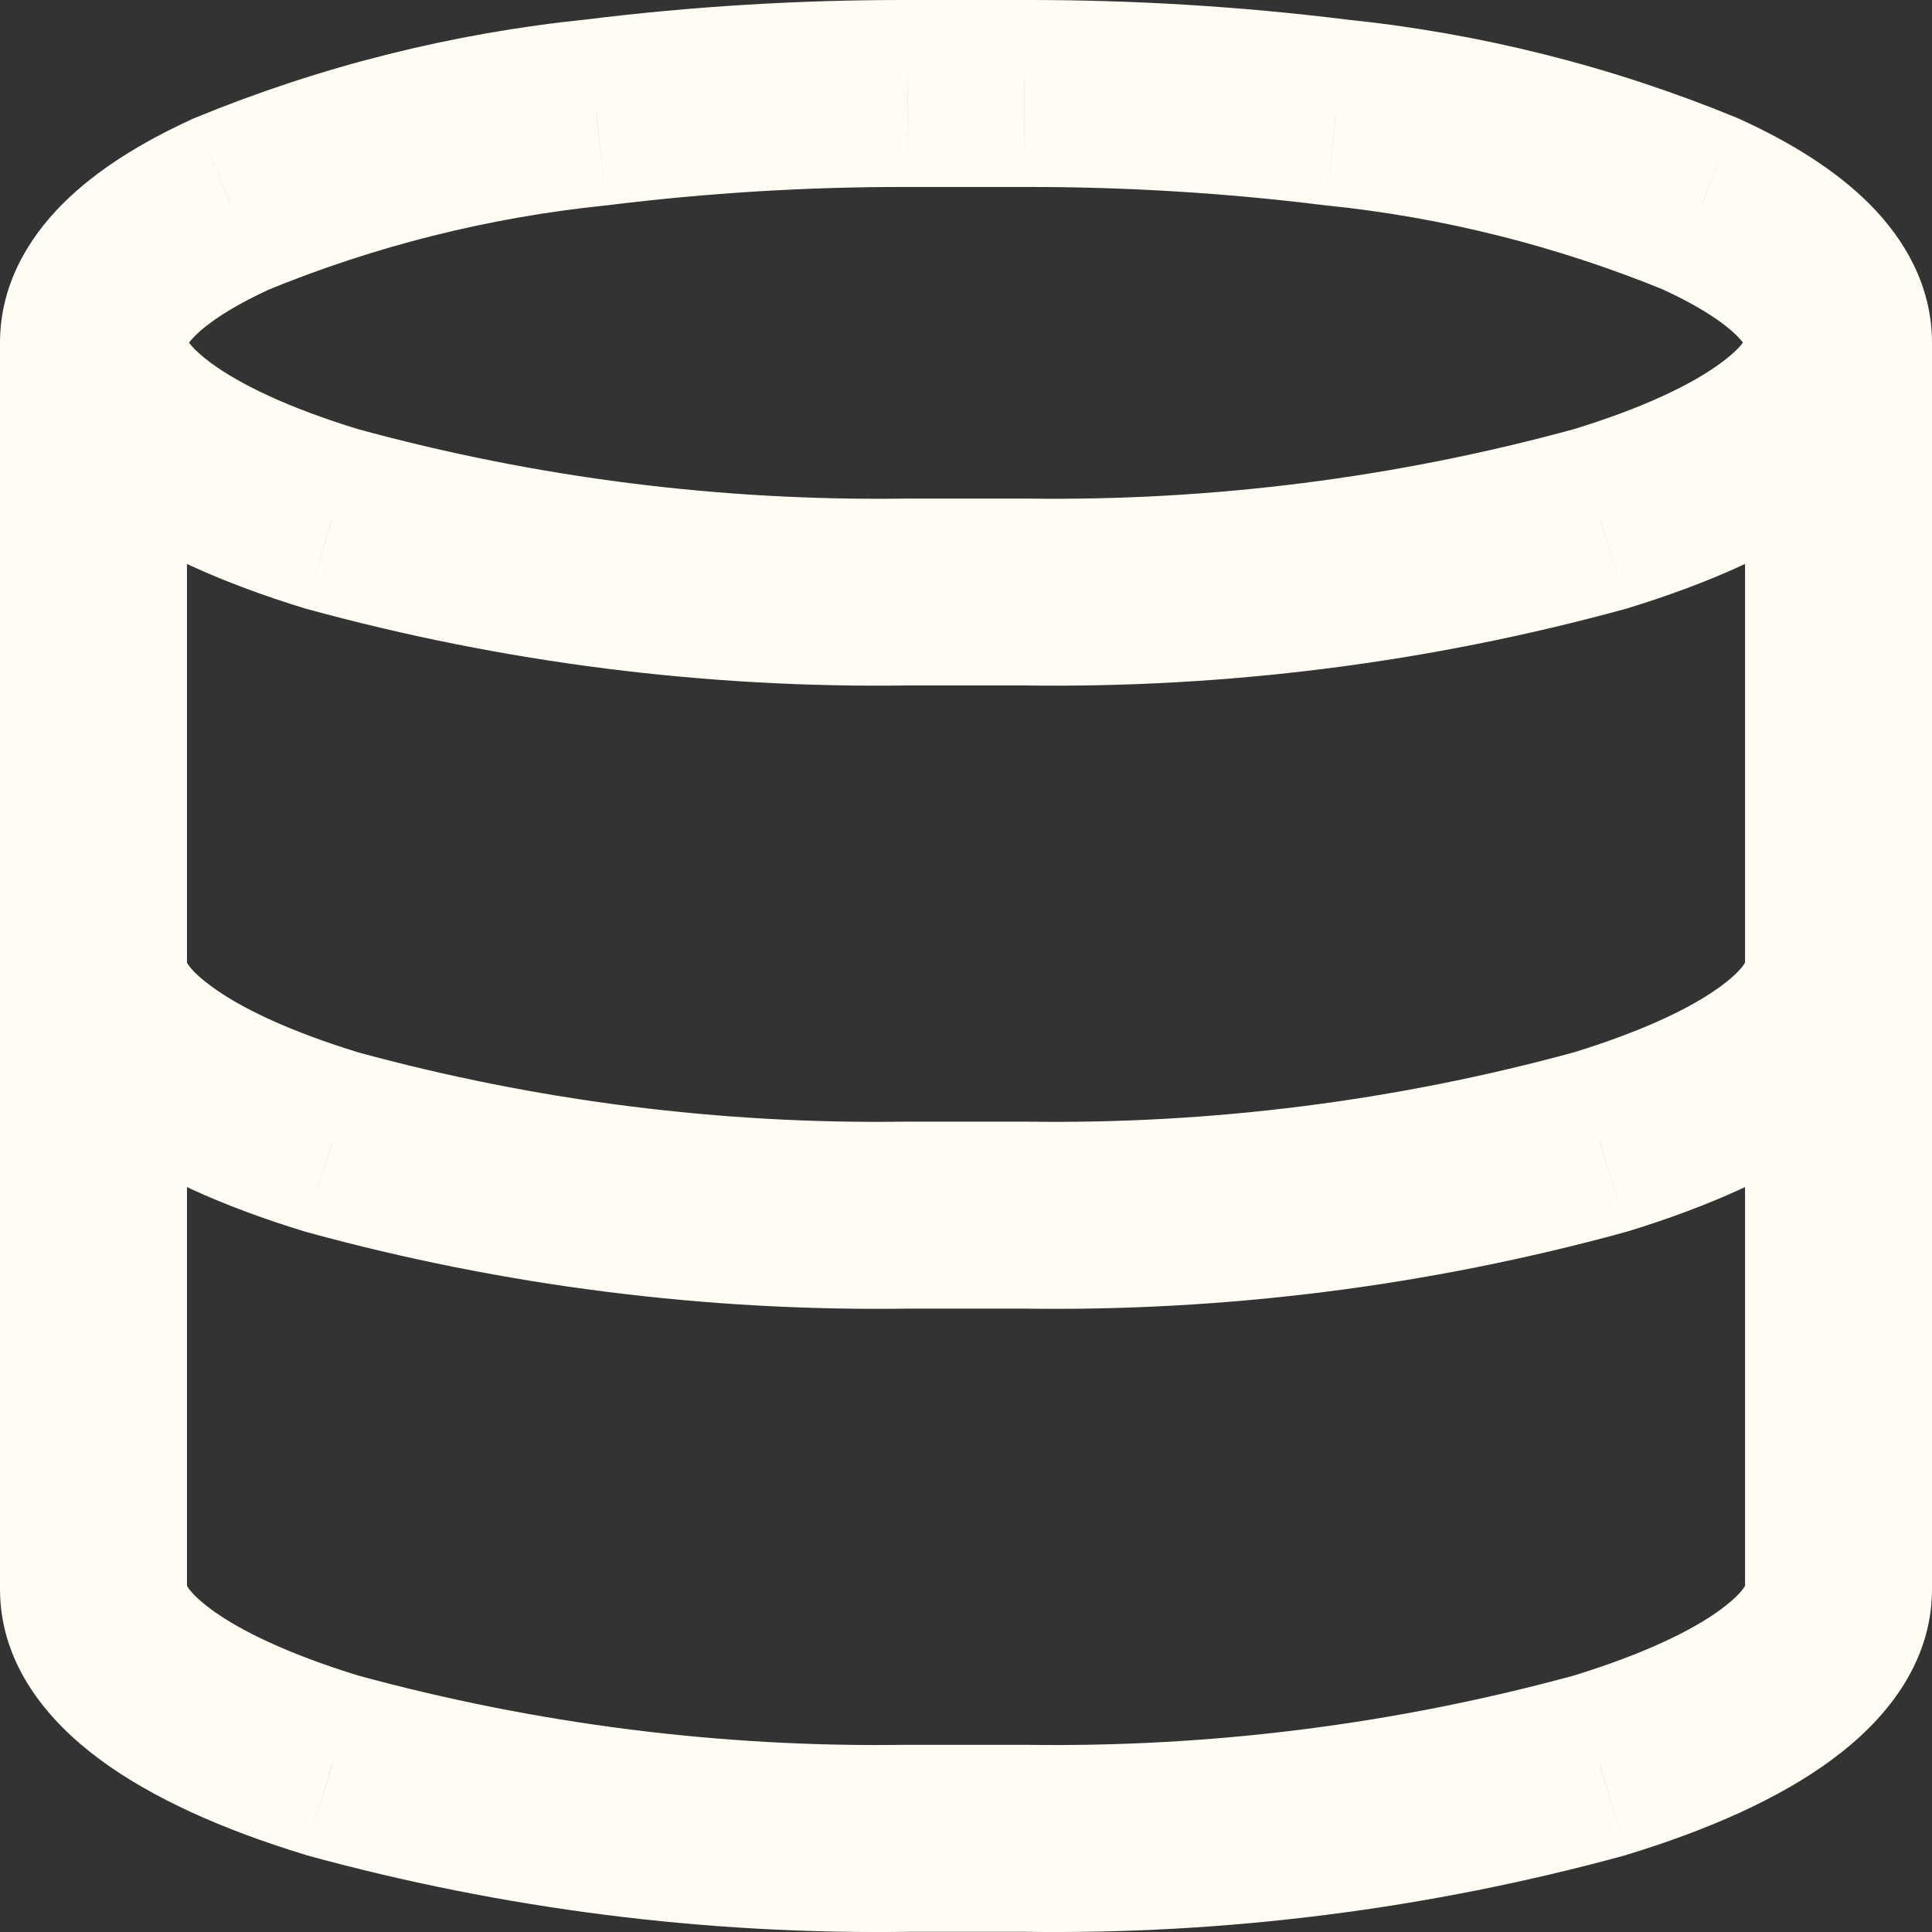 <svg width="18" height="18" viewBox="0 0 18 18" fill="none" xmlns="http://www.w3.org/2000/svg">
<rect x="0" y="0" width="18" height="18" fill="#333333" stroke="none"/>
<path d="M18 3.193C18 3.674 17.61 4.064 17.129 4.064C16.648 4.064 16.258 3.674 16.258 3.193H18ZM15.852 1.903L16.183 1.098C16.194 1.102 16.204 1.107 16.215 1.112L15.852 1.903ZM12.445 1.047L12.357 1.914C12.351 1.913 12.345 1.912 12.338 1.912L12.445 1.047ZM9.542 0.871L9.544 1.742H9.542V0.871ZM8.459 0.871V1.742H8.457L8.459 0.871ZM5.556 1.047L5.663 1.912C5.656 1.912 5.65 1.913 5.644 1.914L5.556 1.047ZM2.148 1.903L1.785 1.112C1.796 1.107 1.806 1.102 1.817 1.098L2.148 1.903ZM1.742 3.193C1.742 3.674 1.352 4.064 0.871 4.064C0.39 4.064 0 3.674 0 3.193H1.742ZM16.258 3.193C16.258 2.712 16.648 2.322 17.129 2.322C17.61 2.322 18 2.712 18 3.193H16.258ZM14.906 4.835L15.161 5.668C15.153 5.67 15.145 5.673 15.136 5.675L14.906 4.835ZM9.542 5.516V4.645L9.555 4.645L9.542 5.516ZM8.459 5.516L8.446 4.645H8.459V5.516ZM3.094 4.835L2.864 5.675C2.856 5.673 2.847 5.67 2.839 5.668L3.094 4.835ZM0 3.193C0 2.712 0.39 2.322 0.871 2.322C1.352 2.322 1.742 2.712 1.742 3.193H0ZM16.258 3.193C16.258 2.712 16.648 2.322 17.129 2.322C17.61 2.322 18 2.712 18 3.193H16.258ZM18 8.999C18 9.48 17.61 9.87 17.129 9.87C16.648 9.87 16.258 9.48 16.258 8.999H18ZM0 3.193C0 2.712 0.39 2.322 0.871 2.322C1.352 2.322 1.742 2.712 1.742 3.193H0ZM1.742 8.999C1.742 9.48 1.352 9.87 0.871 9.87C0.39 9.87 0 9.48 0 8.999H1.742ZM16.258 8.999C16.258 8.518 16.648 8.128 17.129 8.128C17.61 8.128 18 8.518 18 8.999H16.258ZM14.906 10.641L15.161 11.474C15.153 11.476 15.145 11.479 15.136 11.481L14.906 10.641ZM9.542 11.321V10.45L9.555 10.45L9.542 11.321ZM8.459 11.321L8.446 10.45H8.459V11.321ZM3.094 10.641L2.864 11.481C2.856 11.479 2.847 11.476 2.839 11.474L3.094 10.641ZM0 8.999C0 8.518 0.39 8.128 0.871 8.128C1.352 8.128 1.742 8.518 1.742 8.999H0ZM16.258 8.999C16.258 8.518 16.648 8.128 17.129 8.128C17.61 8.128 18 8.518 18 8.999H16.258ZM14.906 16.447L15.161 17.279C15.153 17.282 15.145 17.284 15.136 17.287L14.906 16.447ZM9.542 17.127V16.256L9.555 16.256L9.542 17.127ZM8.459 17.127L8.446 16.256H8.459V17.127ZM3.094 16.447L2.864 17.287C2.856 17.284 2.847 17.282 2.839 17.279L3.094 16.447ZM0 8.999C0 8.518 0.39 8.128 0.871 8.128C1.352 8.128 1.742 8.518 1.742 8.999H0ZM16.258 3.193C16.258 3.261 16.295 3.242 16.185 3.131C16.07 3.015 15.852 2.862 15.488 2.695L16.215 1.112C16.684 1.327 17.105 1.586 17.421 1.904C17.741 2.226 18 2.661 18 3.193H16.258ZM15.52 2.708C14.509 2.293 13.444 2.025 12.357 1.914L12.534 0.181C13.788 0.309 15.017 0.618 16.183 1.098L15.52 2.708ZM12.338 1.912C11.411 1.797 10.478 1.74 9.544 1.742L9.541 3.57056e-05C10.547 -0.002 11.553 0.059 12.553 0.183L12.338 1.912ZM9.542 1.742H8.459V3.57056e-05H9.542V1.742ZM8.457 1.742C7.523 1.74 6.59 1.797 5.663 1.912L5.449 0.183C6.448 0.059 7.454 -0.002 8.46 3.57056e-05L8.457 1.742ZM5.644 1.914C4.557 2.025 3.491 2.292 2.48 2.708L1.817 1.098C2.983 0.618 4.213 0.309 5.467 0.181L5.644 1.914ZM2.512 2.695C2.148 2.862 1.93 3.015 1.815 3.131C1.705 3.242 1.742 3.261 1.742 3.193H0C0 2.661 0.259 2.226 0.579 1.904C0.895 1.586 1.316 1.327 1.785 1.112L2.512 2.695ZM18 3.193C18 3.906 17.54 4.434 17.069 4.782C16.581 5.143 15.922 5.435 15.161 5.668L14.652 4.002C15.314 3.8 15.767 3.579 16.034 3.381C16.319 3.171 16.258 3.096 16.258 3.193H18ZM15.136 5.675C13.31 6.175 11.423 6.414 9.529 6.386L9.555 4.645C11.284 4.67 13.008 4.452 14.676 3.995L15.136 5.675ZM9.542 6.386H8.459V4.645L9.542 4.645V6.386ZM8.472 6.386C6.578 6.414 4.69 6.175 2.864 5.675L3.324 3.995C4.992 4.452 6.716 4.67 8.446 4.645L8.472 6.386ZM2.839 5.668C2.078 5.435 1.419 5.143 0.931 4.783C0.46 4.434 0 3.906 0 3.193H1.742C1.742 3.097 1.682 3.172 1.966 3.382C2.233 3.579 2.685 3.8 3.348 4.002L2.839 5.668ZM18 3.193V8.999H16.258V3.193H18ZM1.742 3.193V8.999H0V3.193H1.742ZM18 8.999C18 9.711 17.54 10.24 17.069 10.588C16.581 10.948 15.922 11.241 15.161 11.474L14.652 9.808C15.314 9.605 15.767 9.385 16.034 9.187C16.319 8.977 16.258 8.902 16.258 8.999H18ZM15.136 11.481C13.31 11.981 11.423 12.22 9.529 12.192L9.555 10.45C11.284 10.476 13.008 10.257 14.676 9.801L15.136 11.481ZM9.542 12.192H8.459V10.45L9.542 10.45V12.192ZM8.472 12.192C6.578 12.22 4.69 11.981 2.864 11.481L3.324 9.801C4.992 10.257 6.716 10.476 8.446 10.45L8.472 12.192ZM2.839 11.474C2.078 11.241 1.419 10.949 0.931 10.588C0.46 10.24 0 9.712 0 8.999H1.742C1.742 8.903 1.682 8.978 1.966 9.187C2.233 9.385 2.685 9.605 3.348 9.808L2.839 11.474ZM18 8.999V14.805H16.258V8.999H18ZM18 14.805C18 15.517 17.54 16.046 17.069 16.393C16.581 16.754 15.922 17.047 15.161 17.279L14.652 15.614C15.314 15.411 15.767 15.191 16.034 14.993C16.319 14.783 16.258 14.708 16.258 14.805H18ZM15.136 17.287C13.31 17.786 11.423 18.026 9.529 17.998L9.555 16.256C11.284 16.282 13.008 16.063 14.676 15.607L15.136 17.287ZM9.542 17.998H8.459V16.256L9.542 16.256V17.998ZM8.472 17.998C6.578 18.026 4.69 17.787 2.864 17.287L3.324 15.607C4.992 16.063 6.716 16.282 8.446 16.256L8.472 17.998ZM2.839 17.279C2.078 17.047 1.419 16.754 0.931 16.393C0.46 16.046 0 15.517 0 14.805H1.742C1.742 14.708 1.682 14.783 1.966 14.993C2.234 15.191 2.686 15.411 3.348 15.614L2.839 17.279ZM0 14.805V8.999H1.742V14.805H0Z" fill="#FFFCF4"/>
</svg>
